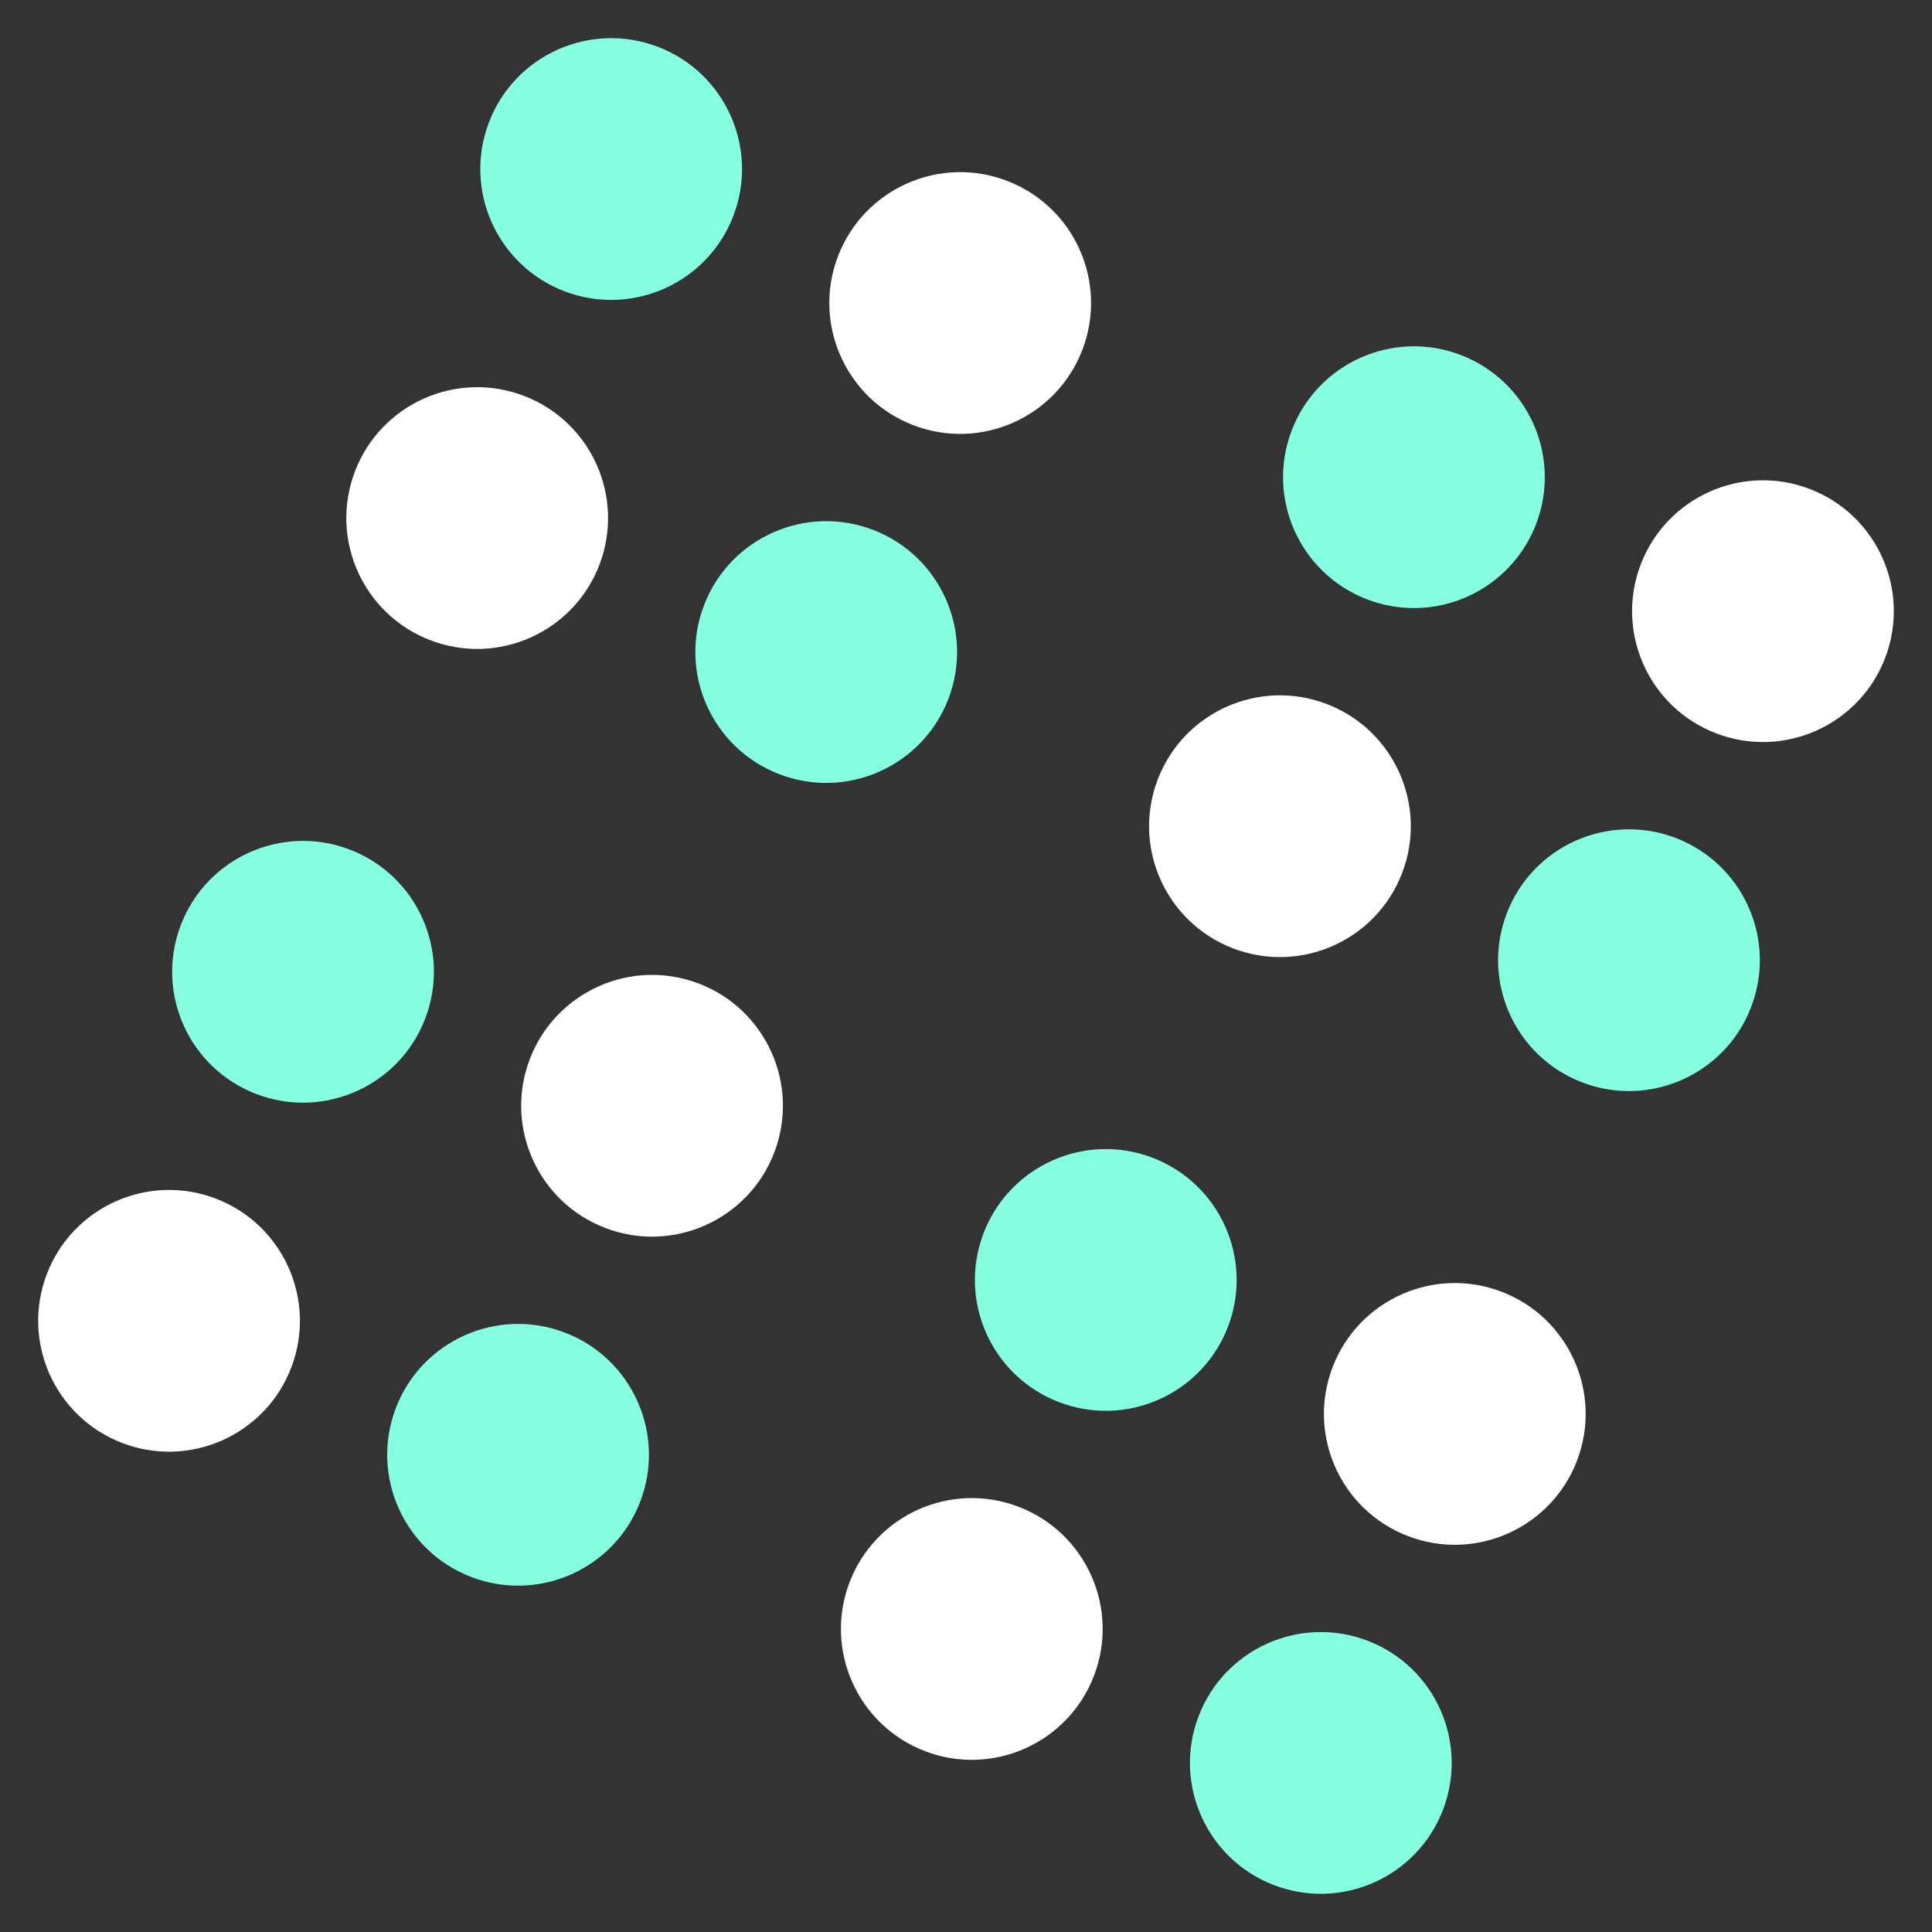 <svg xmlns="http://www.w3.org/2000/svg" width="103.356" height="103.356" viewBox="0 0 103.356 103.356">
  <rect x="0" y="0" width="103.356" height="103.356" fill="#333333" stroke="none"/>
  <g id="svg2" transform="translate(20.678 -429.322)">
    <g id="svg2-2" data-name="svg2" transform="translate(-21.383 -24.337) rotate(21)">
      <g id="Group_16" data-name="Group 16">
        <circle id="Ellipse_5" data-name="Ellipse 5" cx="7" cy="7" r="7" transform="translate(190 413)" fill="#85ffe0"/>
        <circle id="Ellipse_5-2" data-name="Ellipse 5" cx="7" cy="7" r="7" transform="translate(210 413)" fill="#fff"/>
        <circle id="Ellipse_5-3" data-name="Ellipse 5" cx="7" cy="7" r="7" transform="translate(190 433)" fill="#fff"/>
        <circle id="Ellipse_5-4" data-name="Ellipse 5" cx="7" cy="7" r="7" transform="translate(210 433)" fill="#85ffe0"/>
      </g>
      <g id="Group_16-2" data-name="Group 16" transform="translate(46)">
        <circle id="Ellipse_5-5" data-name="Ellipse 5" cx="7" cy="7" r="7" transform="translate(190 413)" fill="#85ffe0"/>
        <circle id="Ellipse_5-6" data-name="Ellipse 5" cx="7" cy="7" r="7" transform="translate(210 413)" fill="#fff"/>
        <circle id="Ellipse_5-7" data-name="Ellipse 5" cx="7" cy="7" r="7" transform="translate(190 433)" fill="#fff"/>
        <circle id="Ellipse_5-8" data-name="Ellipse 5" cx="7" cy="7" r="7" transform="translate(210 433)" fill="#85ffe0"/>
      </g>
      <g id="Group_16-3" data-name="Group 16" transform="translate(0 46)">
        <circle id="Ellipse_5-9" data-name="Ellipse 5" cx="7" cy="7" r="7" transform="translate(190 413)" fill="#85ffe0"/>
        <circle id="Ellipse_5-10" data-name="Ellipse 5" cx="7" cy="7" r="7" transform="translate(210 413)" fill="#fff"/>
        <circle id="Ellipse_5-11" data-name="Ellipse 5" cx="7" cy="7" r="7" transform="translate(190 433)" fill="#fff"/>
        <circle id="Ellipse_5-12" data-name="Ellipse 5" cx="7" cy="7" r="7" transform="translate(210 433)" fill="#85ffe0"/>
      </g>
      <g id="Group_16-4" data-name="Group 16" transform="translate(46 46)">
        <circle id="Ellipse_5-13" data-name="Ellipse 5" cx="7" cy="7" r="7" transform="translate(190 413)" fill="#85ffe0"/>
        <circle id="Ellipse_5-14" data-name="Ellipse 5" cx="7" cy="7" r="7" transform="translate(210 413)" fill="#fff"/>
        <circle id="Ellipse_5-15" data-name="Ellipse 5" cx="7" cy="7" r="7" transform="translate(190 433)" fill="#fff"/>
        <circle id="Ellipse_5-16" data-name="Ellipse 5" cx="7" cy="7" r="7" transform="translate(210 433)" fill="#85ffe0"/>
      </g>
    </g>
  </g>
</svg>
